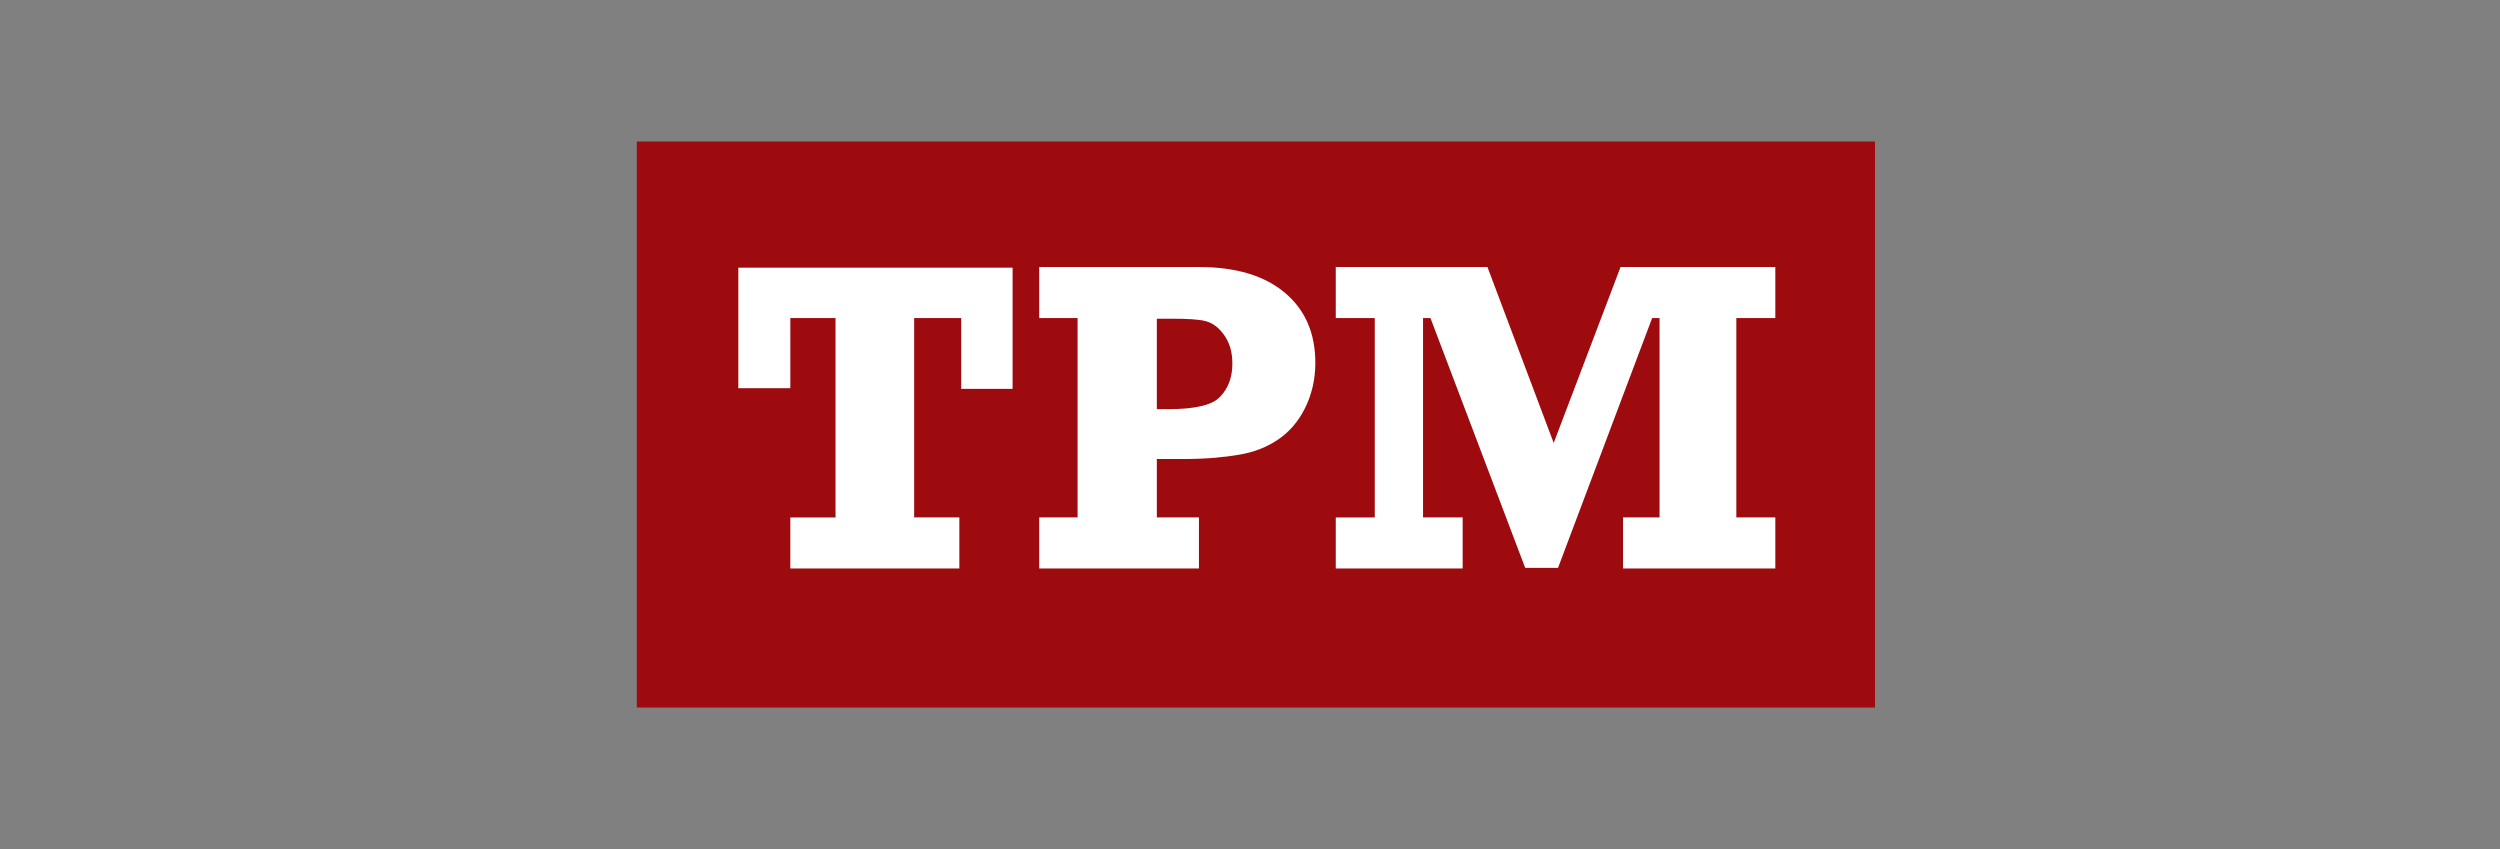 <svg xmlns="http://www.w3.org/2000/svg" width="212" height="72" viewBox="0 0 212 72">
    <rect x="0" y="0" width="212" height="72" fill="#808080" stroke="none"/>
    <g fill="none" fill-rule="nonzero">
        <path fill="#9E0B0F" d="M54 12h105v48H54z"/>
        <path fill="#FFF" d="M67.02 48.209v-4.33h3.833V26.973H67.02v5.948h-4.41V22.696h23.258v10.278H81.51v-6h-3.99v16.904h3.833v4.33H67.02v.001zm34.65-4.331v4.33H88.125v-4.33h3.255V26.974h-3.255v-4.33h13.545c3.15 0 5.565.73 7.298 2.19 1.732 1.462 2.572 3.444 2.572 5.949 0 1.408-.315 2.713-.892 3.86-.578 1.148-1.365 2.035-2.31 2.661-.945.626-1.995 1.044-3.255 1.253-1.208.208-2.73.365-4.568.365H98.1v4.956h3.57zm-3.57-9.182h.998c2.31 0 3.78-.366 4.41-1.096.682-.73.997-1.67.997-2.765 0-.94-.21-1.722-.682-2.4-.473-.678-.998-1.044-1.575-1.2-.578-.157-1.575-.209-2.888-.209H98.1v7.67zm15.173 13.513v-4.33h3.307V26.973h-3.307v-4.33h12.862l5.618 14.921 5.67-14.922h13.124v4.33h-3.307v16.905h3.307v4.33h-12.914v-4.33h3.097V26.974h-.63l-7.98 21.183h-2.782l-8.033-21.183h-.63v16.904h3.36v4.33h-10.762v.001z"/>
    </g>
</svg>
